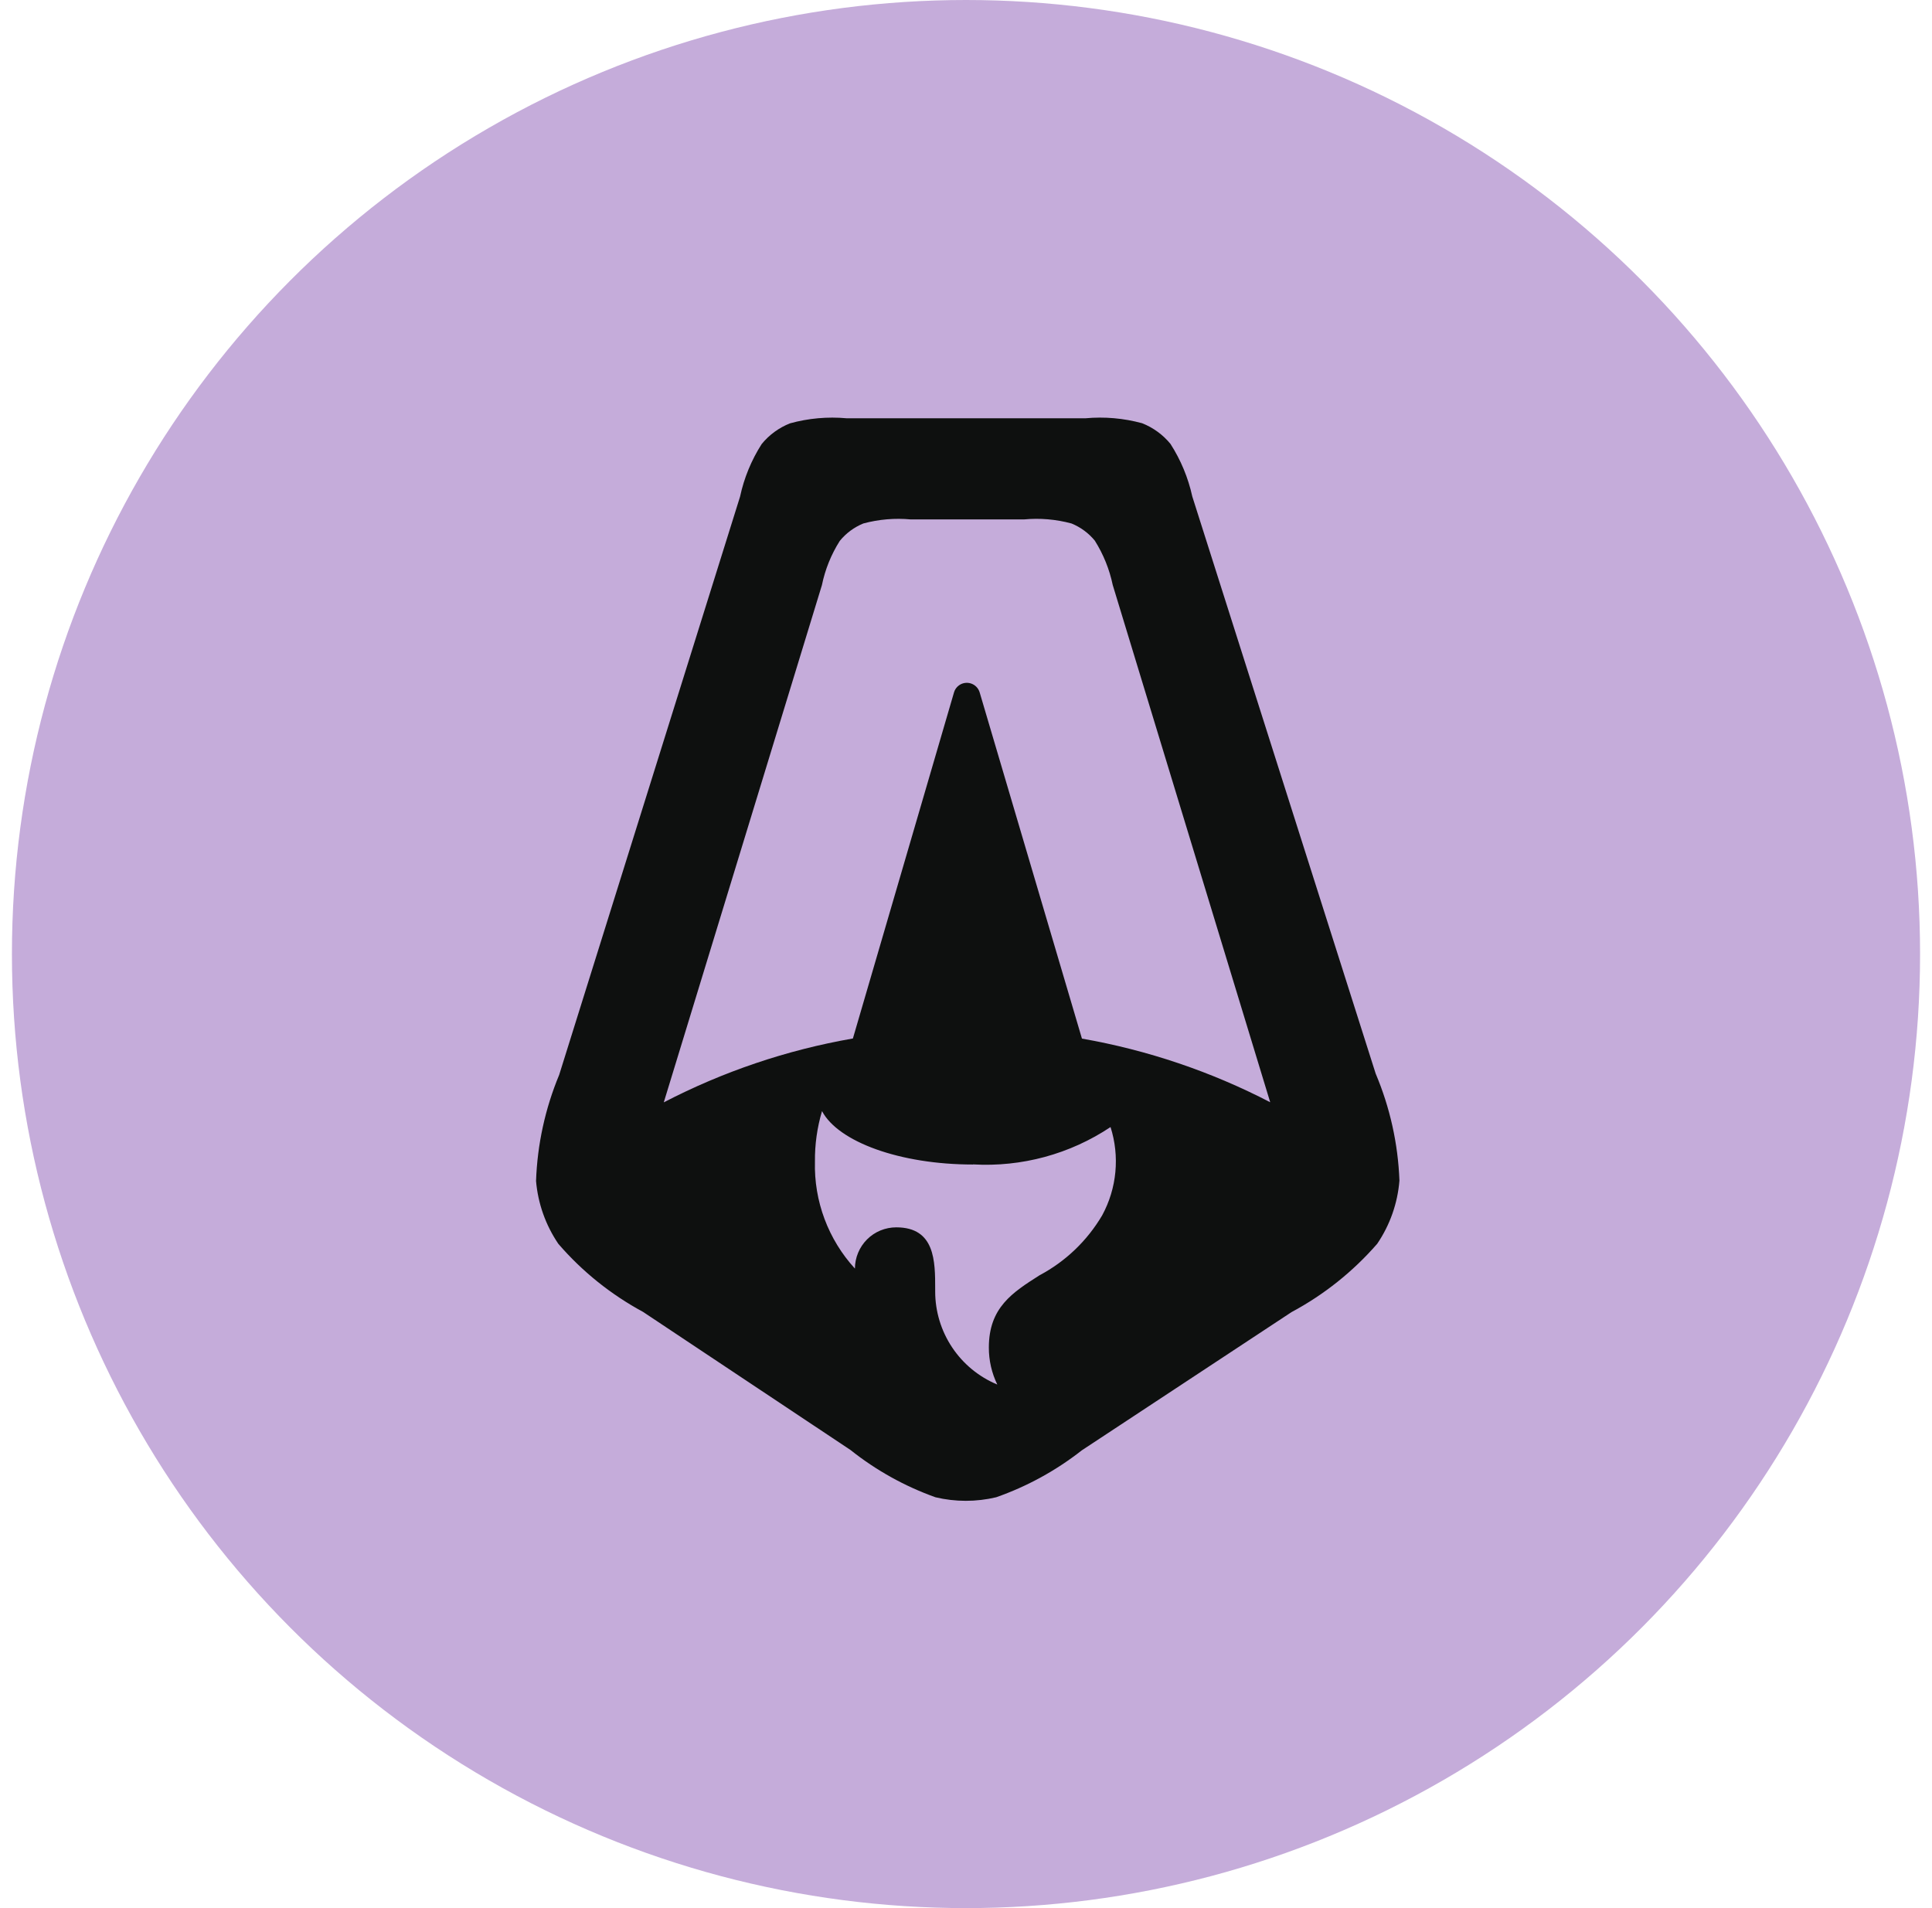 <svg width="81" height="80" viewBox="0 0 81 80" fill="none" xmlns="http://www.w3.org/2000/svg">
<ellipse cx="40.5" cy="40" rx="40" ry="40" fill="#C5ACDA"/>
<path fill-rule="evenodd" clip-rule="evenodd" d="M23.444 45.065C22.856 46.478 22.527 47.986 22.474 49.516C22.555 50.46 22.877 51.367 23.409 52.15C24.409 53.309 25.612 54.275 26.959 55.002L35.658 60.793C36.728 61.645 37.932 62.315 39.22 62.775C40.057 62.974 40.928 62.974 41.765 62.775C43.062 62.32 44.275 61.655 45.356 60.807L54.148 55.012C55.509 54.283 56.725 53.313 57.739 52.149C58.275 51.361 58.596 50.447 58.672 49.497C58.614 47.955 58.277 46.436 57.676 45.014L49.987 20.814C49.815 20.03 49.505 19.284 49.071 18.609C48.755 18.225 48.346 17.927 47.883 17.744C47.11 17.534 46.306 17.464 45.509 17.537H35.497C34.699 17.464 33.894 17.536 33.122 17.749C32.658 17.932 32.249 18.231 31.934 18.617C31.502 19.292 31.195 20.039 31.027 20.823L23.444 45.065ZM45.904 22.673C46.261 23.242 46.515 23.87 46.652 24.527L53.254 46.213C50.774 44.927 48.112 44.027 45.361 43.545L41.071 29.024C41.045 28.939 40.998 28.86 40.935 28.796C40.872 28.732 40.795 28.684 40.71 28.656C40.625 28.628 40.534 28.621 40.445 28.635C40.357 28.649 40.273 28.684 40.201 28.738C40.104 28.809 40.033 28.909 39.999 29.024L35.758 43.54C32.993 44.021 30.319 44.925 27.829 46.218L34.459 24.532C34.594 23.874 34.848 23.245 35.209 22.677C35.471 22.355 35.811 22.104 36.196 21.947C36.845 21.772 37.52 21.715 38.189 21.778H42.927C43.596 21.714 44.272 21.772 44.922 21.947C45.308 22.104 45.648 22.356 45.911 22.68L45.904 22.673ZM40.793 48.819C42.834 48.937 44.859 48.388 46.56 47.253C46.754 47.862 46.822 48.504 46.762 49.14C46.702 49.776 46.514 50.393 46.209 50.955C45.583 52.018 44.675 52.888 43.585 53.467C42.442 54.193 41.458 54.824 41.458 56.498C41.456 57.035 41.578 57.566 41.812 58.049C41.041 57.728 40.382 57.187 39.919 56.492C39.456 55.798 39.208 54.982 39.208 54.147V54.044C39.208 52.885 39.208 51.458 37.577 51.458C37.349 51.458 37.124 51.503 36.913 51.589C36.49 51.764 36.153 52.1 35.977 52.524C35.889 52.734 35.844 52.959 35.843 53.187C34.724 51.965 34.123 50.358 34.167 48.702C34.159 47.985 34.259 47.272 34.464 46.585C35.142 47.869 37.721 48.824 40.793 48.824V48.819Z" fill="#0E100F"/>
</svg>
